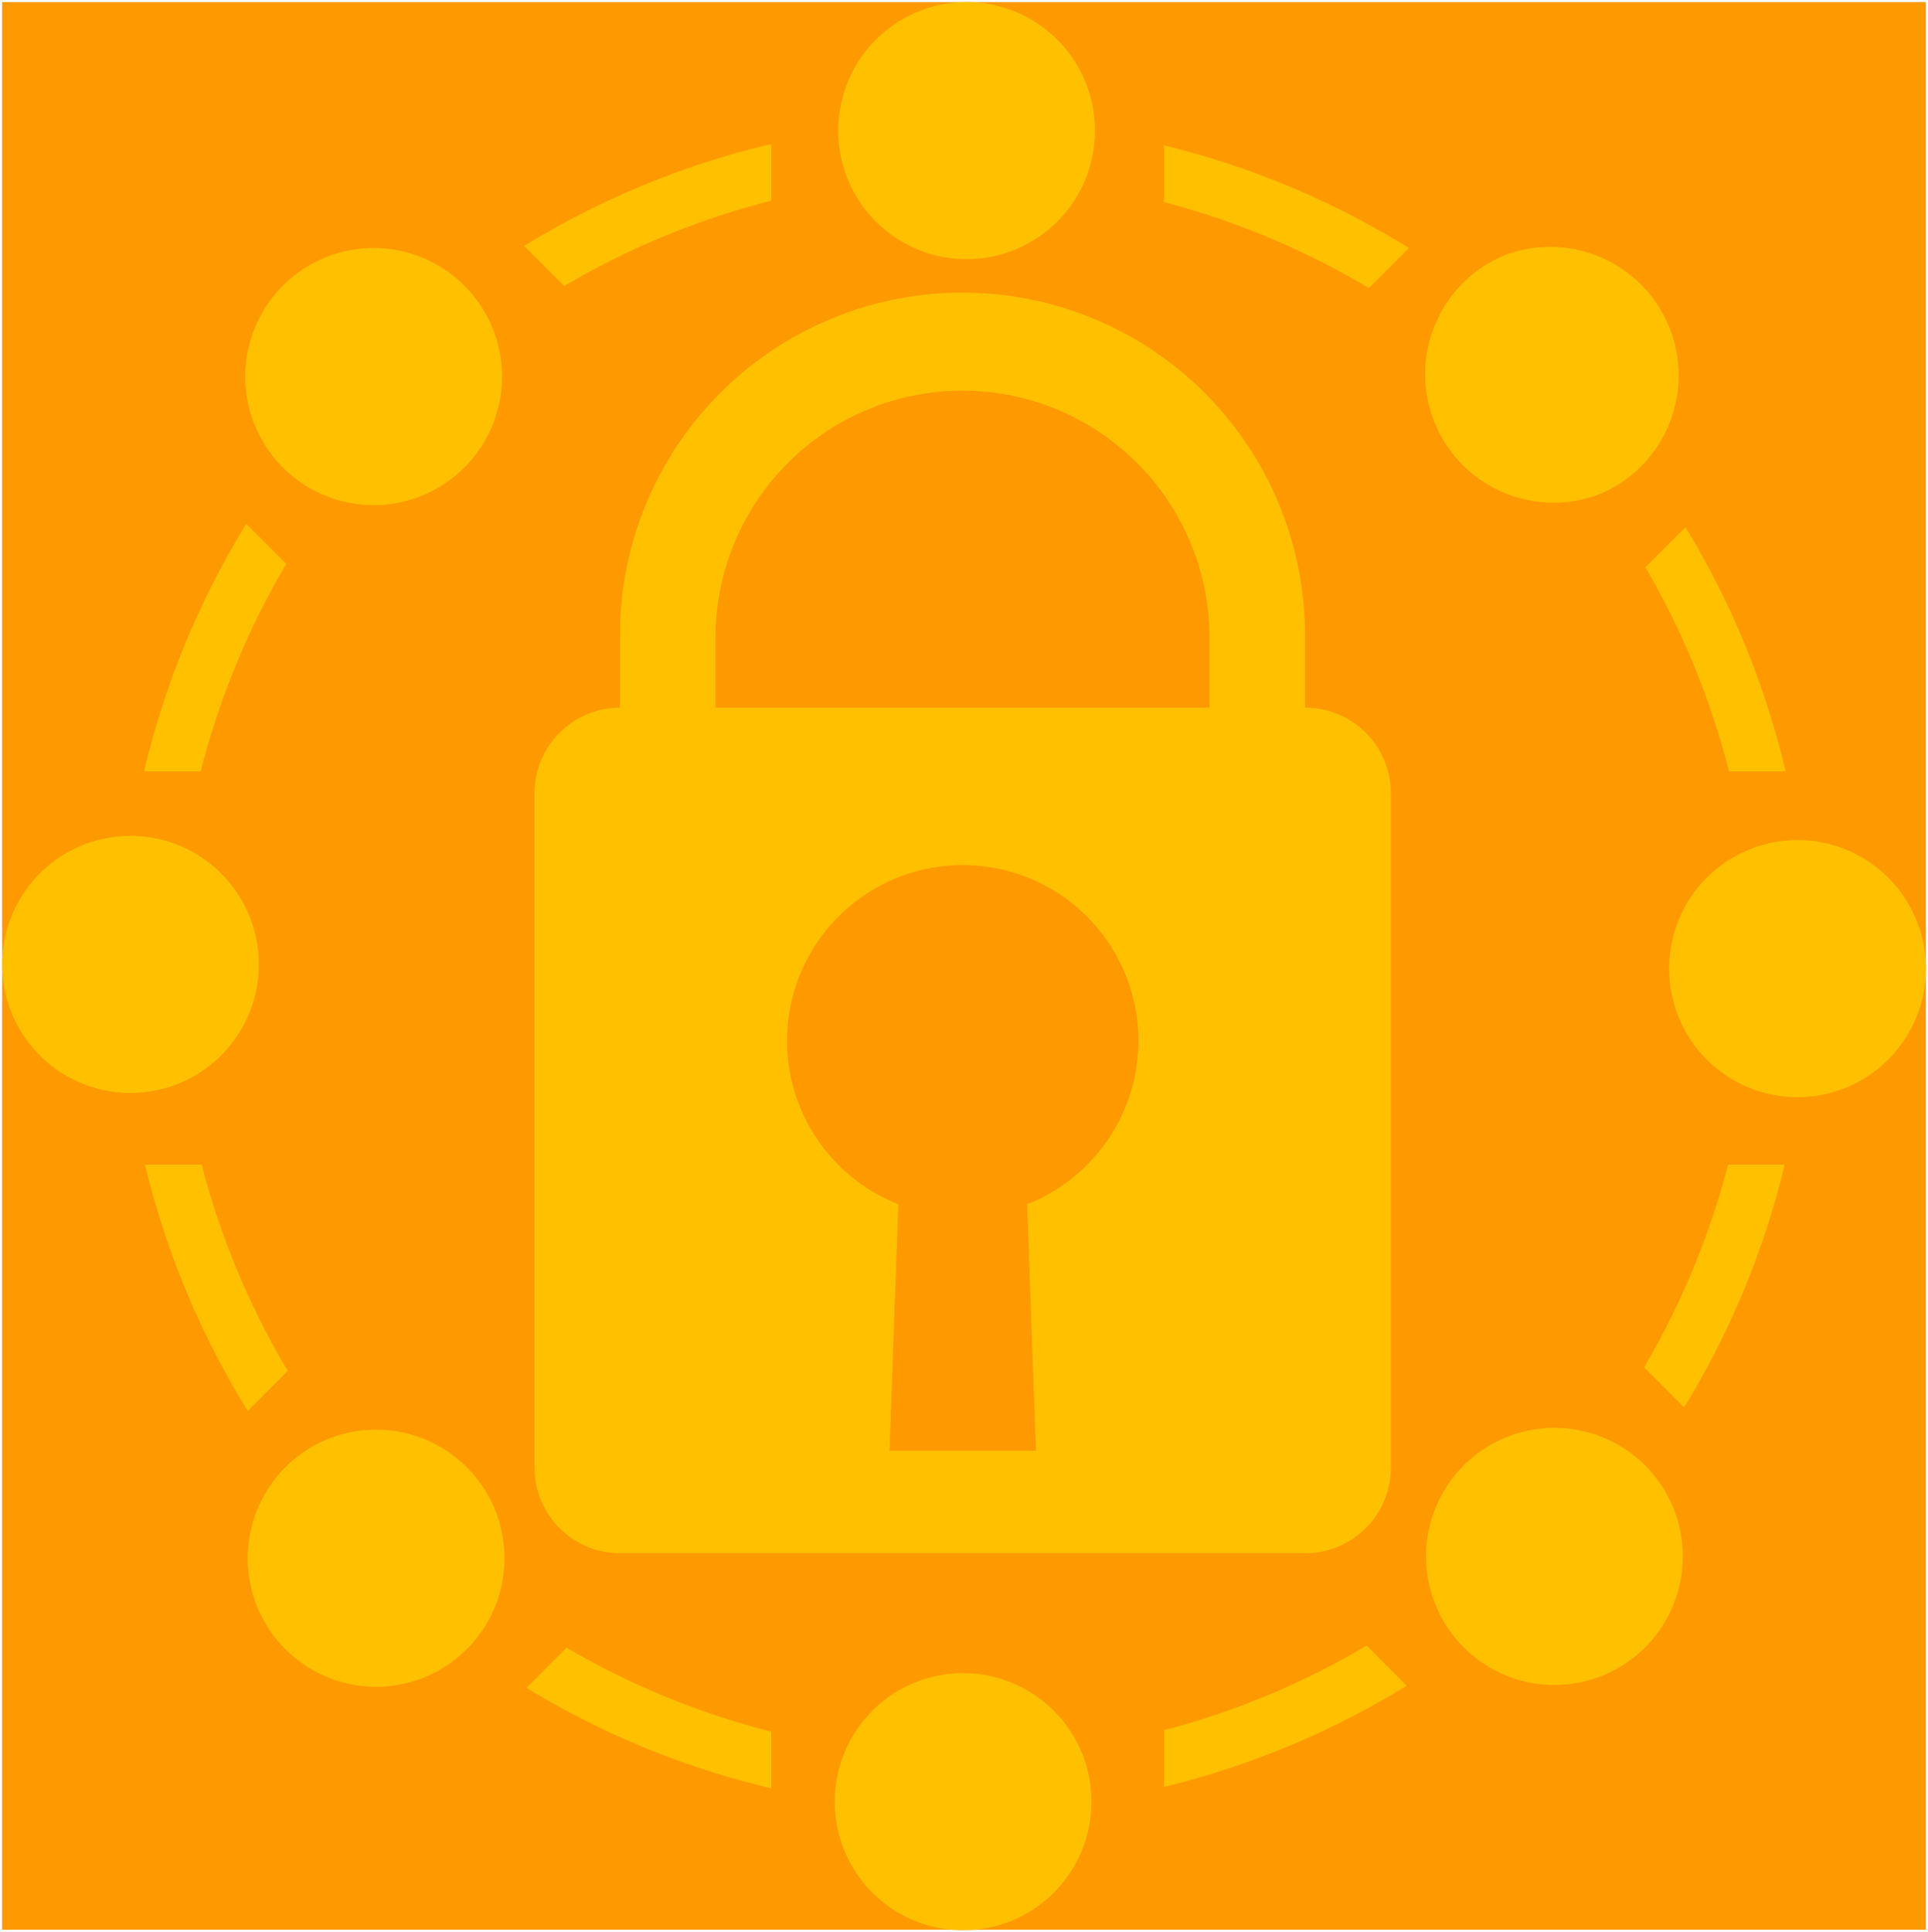 <?xml version="1.0" encoding="UTF-8" standalone="no"?>
<!DOCTYPE svg PUBLIC "-//W3C//DTD SVG 1.1//EN" "http://www.w3.org/Graphics/SVG/1.1/DTD/svg11.dtd">
<!-- Generated by Microsoft Visio, SVG Export ext-auth-needed.svg Page-1 -->
<svg xmlns="http://www.w3.org/2000/svg" xmlns:xlink="http://www.w3.org/1999/xlink" xmlns:ev="http://www.w3.org/2001/xml-events"
		width="6.436in" height="6.45in" viewBox="0 0 463.383 464.409" xml:space="preserve" color-interpolation-filters="sRGB"
		class="st4">
	<style type="text/css">
	<![CDATA[
		.st1 {fill:#ff9900;stroke:none;stroke-linecap:round;stroke-linejoin:round;stroke-width:0.24}
		.st2 {fill:#ffc000;stroke:none;stroke-linecap:round;stroke-linejoin:round;stroke-width:0.24}
		.st3 {fill:#ffc000;stroke:none;stroke-linecap:round;stroke-linejoin:round;stroke-width:1}
		.st4 {fill:none;fill-rule:evenodd;font-size:12px;overflow:visible;stroke-linecap:square;stroke-miterlimit:3}
	]]>
	</style>

	<g>
		<title>Page-1</title>
		<g id="shape9-1" transform="translate(0.5,-0.62)">
			<title>Rectangle</title>
			<rect x="0" y="1.12" width="462.383" height="463.289" class="st1"/>
		</g>
		<g id="shape5-3" transform="translate(128.46,-91.12)">
			<title>Sheet.5</title>
			<path d="M162.22 261.2 L43.51 261.2 L43.51 243.77 A59.358 59.358 0 0 1 162.22 243.77 L162.22 261.2 ZM20.54 243.77 L20.54
						 261.2 A20.584 20.584 -180 0 0 -0 281.79 L0 443.82 A20.584 20.584 -180 0 0 20.58 464.41 L185.26 464.41
						 A20.584 20.584 -180 0 0 205.84 443.82 L205.84 281.79 A20.584 20.584 -180 0 0 185.26 261.2 L185.19 261.2
						 L185.19 243.77 A82.323 82.323 -180 0 0 20.54 243.77 ZM60.7 341.25 A42.224 42.224 0 1 1 145.15 341.25
						 A42.224 42.224 0 0 1 118.4 380.54 L120.52 439.78 L85.33 439.78 L87.44 380.54 A42.224 42.224 0 0 1 60.7
						 341.25 Z" class="st2"/>
		</g>
		<g id="shape8-5" transform="translate(0.5,-0.5)">
			<title>Sheet.8</title>
			<path d="M279.25 429.98 A202.742 203.013 -180 0 0 337.59 405.64 L327.96 396 A189.52 189.773 0 0 1 279.25 416.33 L279.25
						 429.98 ZM126.03 406.15 A202.742 203.013 -180 0 0 184.87 430.3 L184.87 416.67 A189.52 189.773 0 0 1 135.67
						 396.49 L126.03 406.15 ZM34.33 280.4 A202.742 203.013 -180 0 0 59.03 339.59 L68.65 329.96 A189.52 189.773
						 0 0 1 47.96 280.4 L34.33 280.4 ZM58.69 126.37 A202.742 203.013 -180 0 0 34.11 185.9 L47.73 185.9 A189.52
						 189.773 0 0 1 68.32 136.01 L58.69 126.37 ZM184.87 35.11 A202.742 203.013 -180 0 0 125.47 59.6 L135.11 69.25
						 A189.52 189.773 0 0 1 184.87 48.74 L184.87 35.11 ZM338.14 60.11 A202.742 203.013 -180 0 0 279.25 35.43 L279.25
						 49.08 A189.52 189.773 0 0 1 328.52 69.74 L338.14 60.11 ZM428.46 280.4 L414.83 280.4 A189.52 189.773 0 0
						 1 394.63 329.12 L404.27 338.77 A202.742 203.013 -180 0 0 428.46 280.4 ZM428.68 185.9 A202.742 203.013 -180
						 0 0 404.61 127.2 L394.96 136.85 A189.52 189.773 0 0 1 415.06 185.9 L428.68 185.9 ZM77.49 62.46 A30.853
						 30.894 -180 1 0 101.1 119.55 A30.853 30.894 -180 1 0 77.49 62.46 ZM220.01 3.35 A30.853 30.894 -180 0 0
						 243.62 60.44 A30.853 30.894 -180 0 0 220.01 3.35 ZM360.69 62.04 A30.853 30.894 -180 0 0 384.3 119.12 A30.853
						 30.894 -180 0 0 360.69 62.04 ZM419.72 204.75 A30.853 30.894 -180 0 0 443.34 261.84 A30.853 30.894 -180
						 0 0 419.72 204.75 ZM361.69 345.86 A30.853 30.894 -180 1 0 385.3 402.94 A30.853 30.894 -180 0 0 361.69
						 345.86 ZM219.17 404.97 A30.853 30.894 -180 1 0 242.78 462.06 A30.853 30.894 -180 0 0 219.17 404.97 ZM78.08
						 346.45 A30.853 30.894 -180 0 0 101.69 403.54 A30.853 30.894 -180 0 0 78.08 346.45 ZM19.05 203.74 A30.853
						 30.894 -180 1 0 42.66 260.83 A30.853 30.894 -180 0 0 19.05 203.74 Z" class="st3"/>
		</g>
	</g>
</svg>
